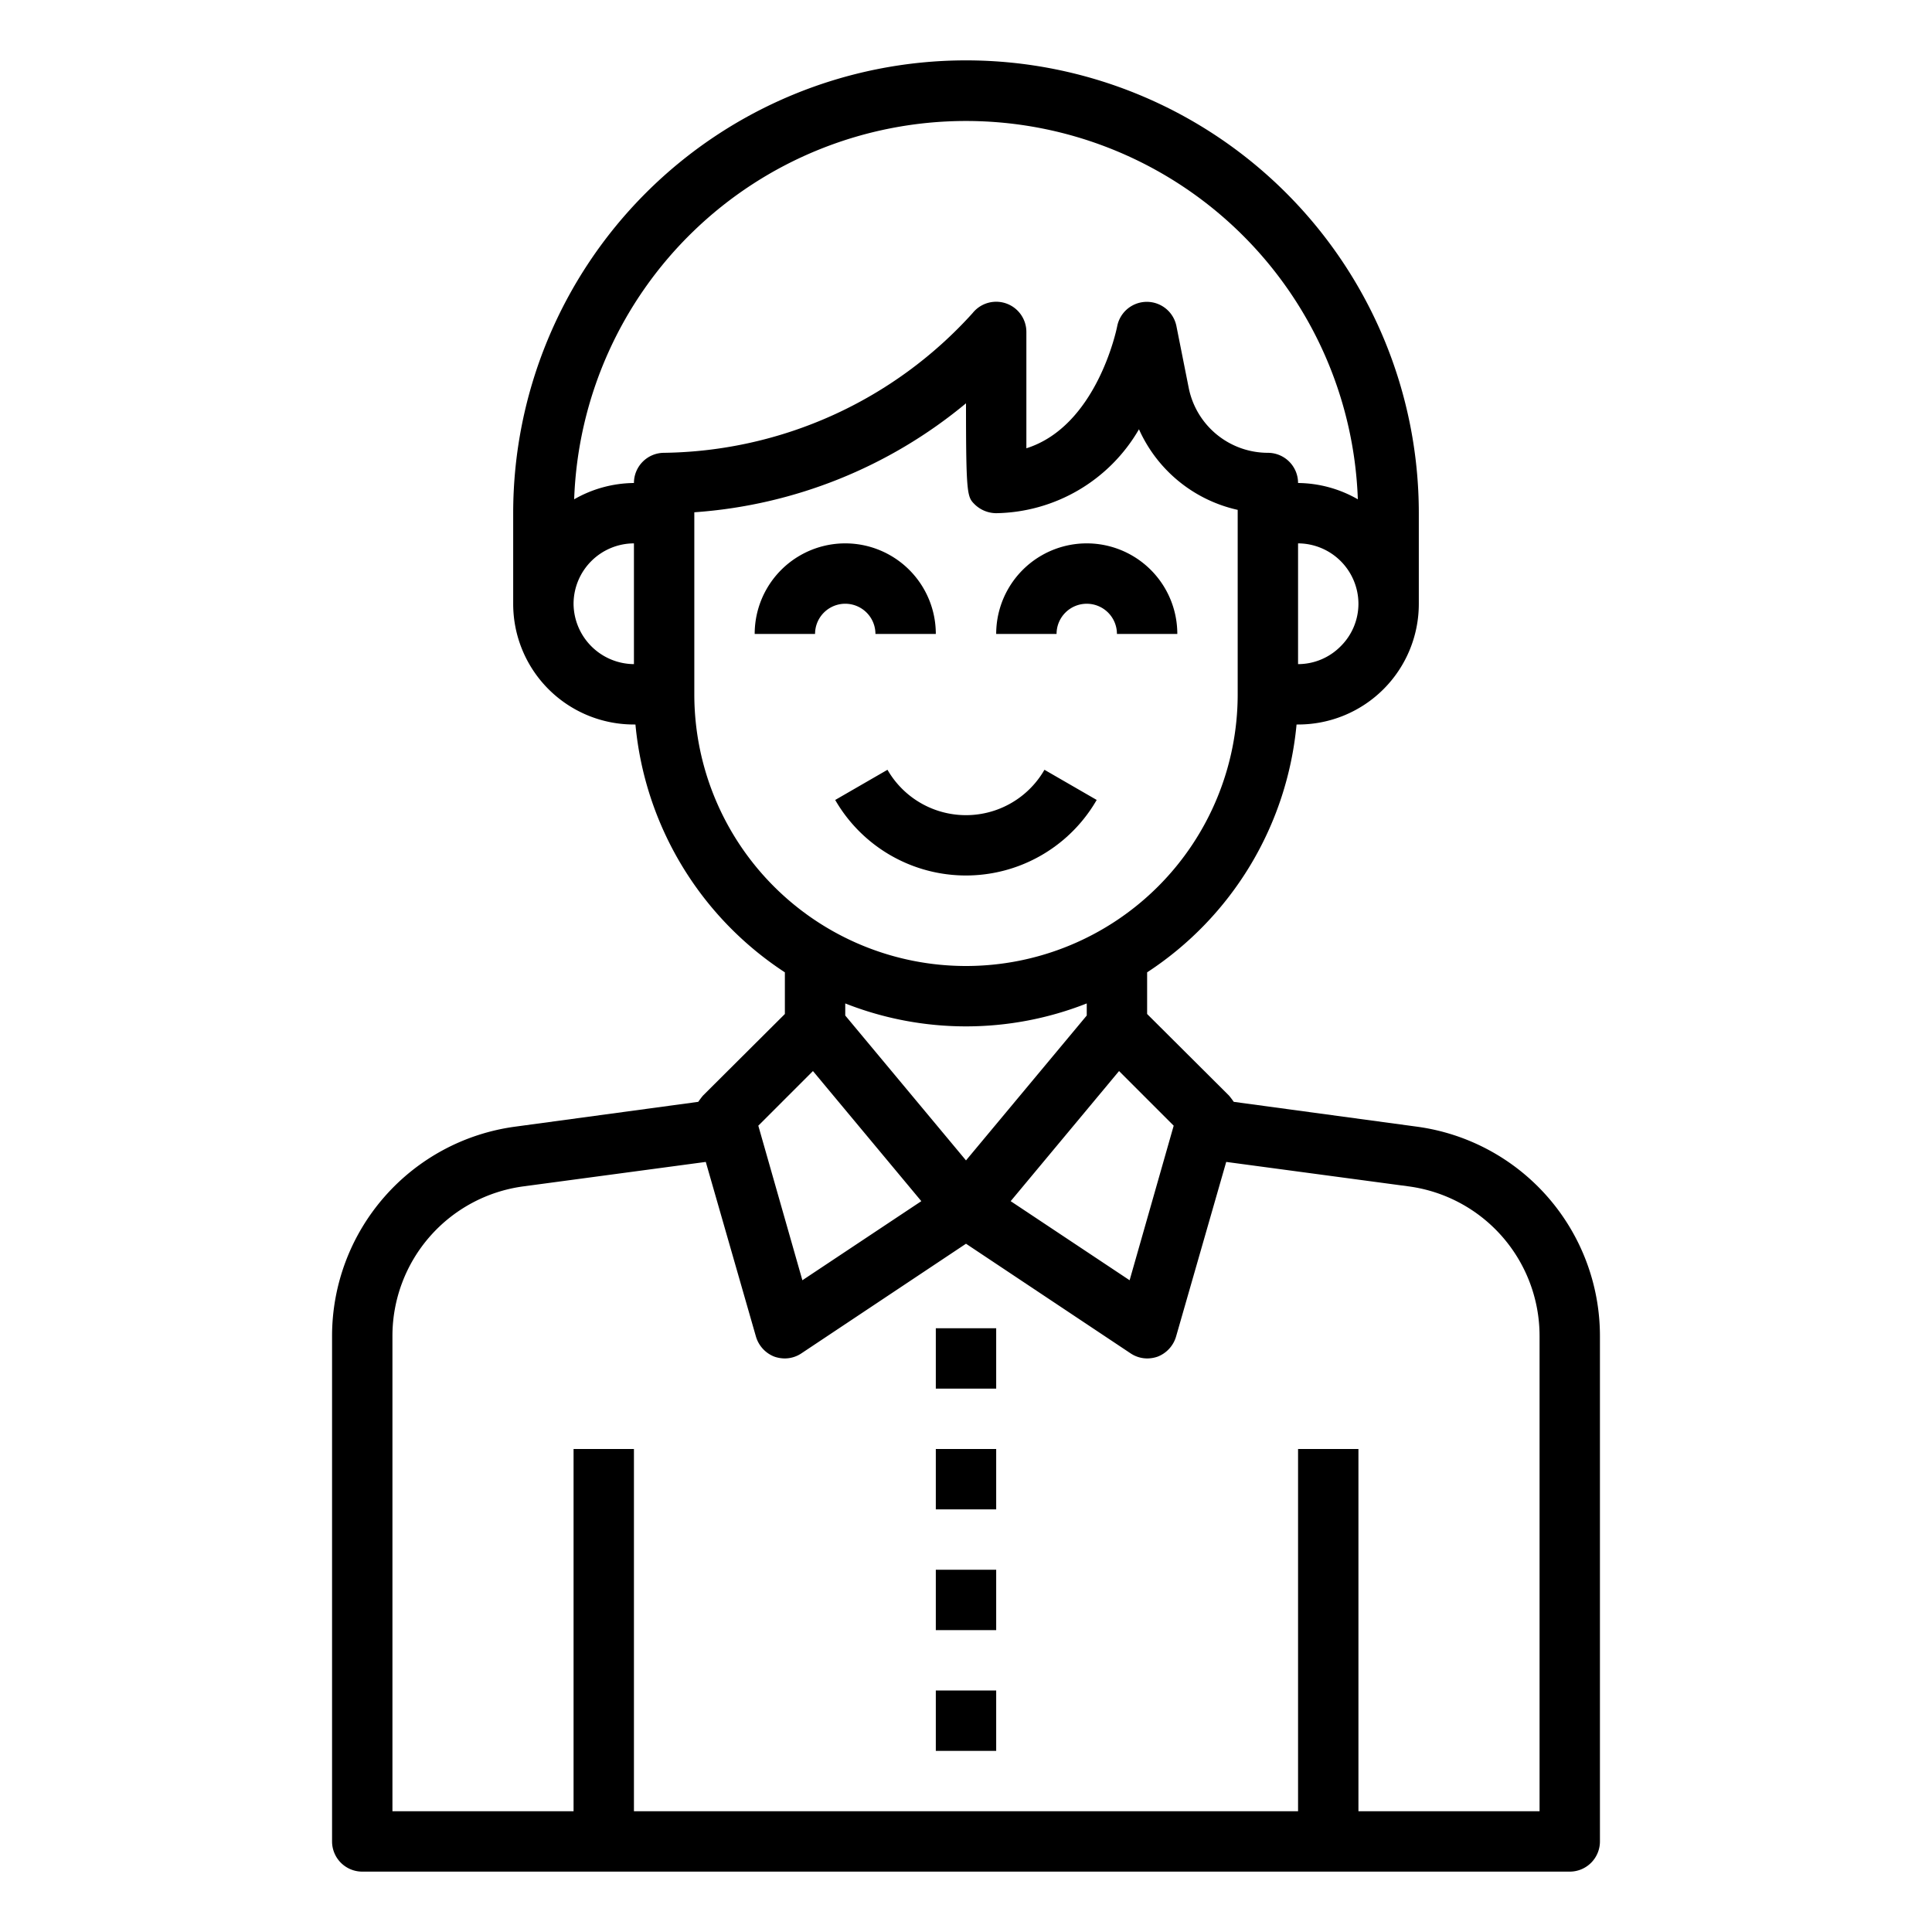 <svg xmlns="http://www.w3.org/2000/svg" viewBox="0 0 64 64" x="0px" y="0px"><g data-name="avatar-man-young-account-profile"><path d="M29,21h2a3,3,0,0,0-6,0h2a1,1,0,0,1,2,0Z"></path><path d="M36,20a1,1,0,0,1,1,1h2a3,3,0,0,0-6,0h2A1,1,0,0,1,36,20Z"></path><path d="M36.331,26.5l-1.732-1a3,3,0,0,1-5.2,0l-1.732,1a5,5,0,0,0,8.662,0Z"></path><path d="M46.92,37.32l-6.05-.82c-.05-.07-.1-.14-.16-.21L38,33.59V32.21A11.029,11.029,0,0,0,42.95,24H43a3.995,3.995,0,0,0,4-4V17a15,15,0,0,0-30,0v3a3.995,3.995,0,0,0,4,4h.05A11.029,11.029,0,0,0,26,32.21v1.38l-2.71,2.7c-.06.07-.11.14-.16.21l-6.05.82A7,7,0,0,0,11,44.25V61a1,1,0,0,0,1,1H52a1,1,0,0,0,1-1V44.25A7,7,0,0,0,46.92,37.32Zm-8.04-.03-1.46,5.12-3.94-2.62,3.59-4.31ZM32,38.44l-4-4.8v-.4a10.906,10.906,0,0,0,8,0v.4ZM44.41,21.41A1.983,1.983,0,0,1,43,22V18a2.006,2.006,0,0,1,2,2A1.983,1.983,0,0,1,44.41,21.41ZM21,22a2.015,2.015,0,0,1-2-2,2.006,2.006,0,0,1,2-2Zm0-6a4.047,4.047,0,0,0-1.98.54,12.988,12.988,0,0,1,25.96,0A4.047,4.047,0,0,0,43,16a1,1,0,0,0-1-1,2.677,2.677,0,0,1-2.62-2.14l-.41-2.06a1,1,0,0,0-1.96,0c-.03.16-.7,3.32-3.01,4.05V11a1,1,0,0,0-1.78-.63A14.018,14.018,0,0,1,22,15,1,1,0,0,0,21,16Zm2,7V16.97a15.809,15.809,0,0,0,9-3.61c0,3.05.04,3.1.29,3.35A1.033,1.033,0,0,0,33,17a5.564,5.564,0,0,0,4.73-2.78A4.7,4.7,0,0,0,41,16.89V23a9,9,0,0,1-18,0Zm3.93,12.48,3.59,4.31-3.94,2.62-1.46-5.12ZM51,60H45V48H43V60H21V48H19V60H13V44.25a5,5,0,0,1,4.34-4.95l6.04-.81,1.66,5.78a1.021,1.021,0,0,0,.61.67A1.073,1.073,0,0,0,26,45a.991.991,0,0,0,.55-.17L32,41.2l5.45,3.63A.991.991,0,0,0,38,45a1.073,1.073,0,0,0,.35-.06,1.021,1.021,0,0,0,.61-.67l1.66-5.78,6.04.81A5,5,0,0,1,51,44.25Z"></path><rect x="31" y="44" width="2" height="2"></rect><rect x="31" y="48" width="2" height="2"></rect><rect x="31" y="52" width="2" height="2"></rect><rect x="31" y="56" width="2" height="2"></rect></g></svg>